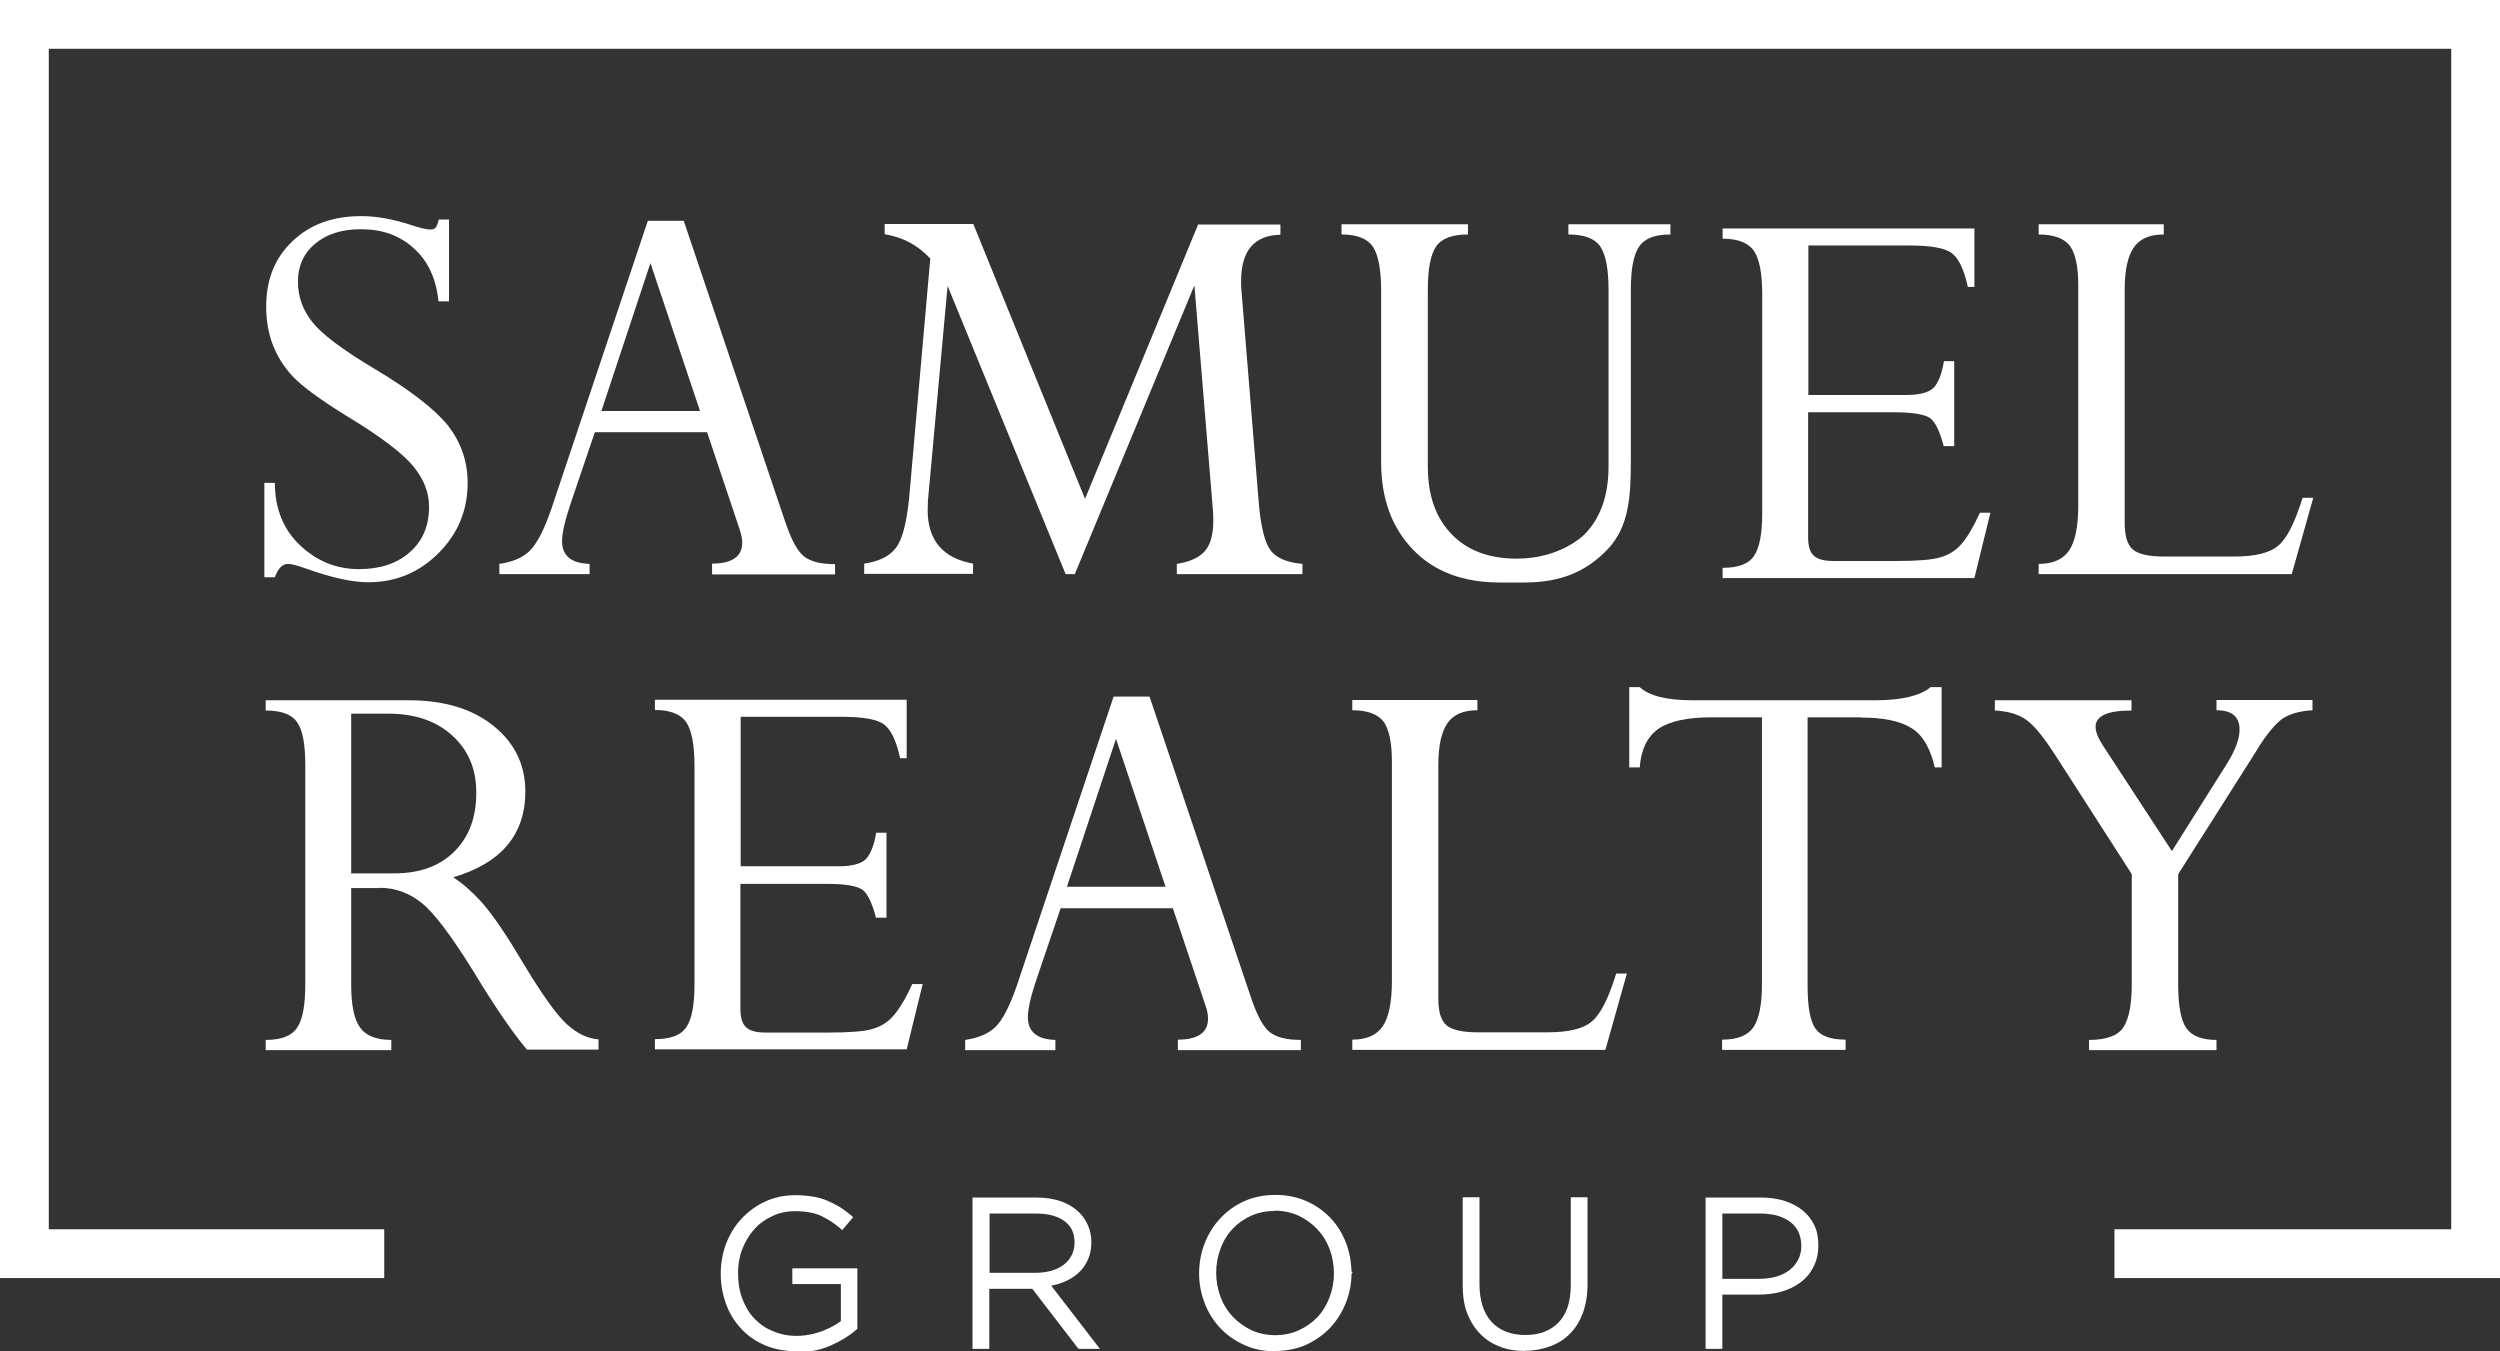 <?xml version="1.0" encoding="UTF-8"?>
<svg id="Layer_2" xmlns="http://www.w3.org/2000/svg" viewBox="0 0 95.32 51.52">
  <rect x="0" y="0" width="95.32" height="51.52" fill="#333333" stroke="none"/>
  <defs>
    <style>
      .cls-1 {
        fill: #fff;
      }
    </style>
  </defs>
  <g id="Layer_1-2" data-name="Layer_1">
    <g>
      <path class="cls-1" d="M16.74,8.37h.38v3.12h-.4c-.09-.86-.4-1.54-.94-2.02-.53-.49-1.2-.73-2.02-.73-.72,0-1.3.18-1.74.55-.44.36-.66.85-.66,1.45,0,.56.18,1.07.54,1.53.36.46,1.15,1.06,2.36,1.78,1.41.84,2.35,1.58,2.84,2.2.48.63.73,1.35.73,2.16,0,1.05-.37,1.94-1.11,2.68-.74.74-1.63,1.11-2.68,1.11-.6,0-1.38-.17-2.31-.5-.38-.14-.63-.2-.74-.2-.22,0-.39.17-.51.51h-.4v-3.6h.4c0,.99.33,1.79.97,2.39.64.6,1.38.9,2.24.9.81,0,1.46-.22,1.94-.65.49-.43.73-1.01.73-1.73,0-.54-.2-1.05-.6-1.54-.4-.49-1.24-1.13-2.51-1.9-1.04-.64-1.73-1.15-2.08-1.52-.35-.37-.6-.78-.77-1.22-.17-.44-.25-.93-.25-1.46,0-1.02.33-1.85,1.01-2.49.67-.64,1.54-.95,2.62-.95.59,0,1.23.12,1.93.35.33.11.55.16.68.16.11,0,.18-.02.22-.07.04-.05.08-.15.12-.31"/>
      <path class="cls-1" d="M22.93,15.67h3.76l-1.89-5.64-1.87,5.64ZM27.15,21.88v-.39c.76,0,1.15-.27,1.15-.8,0-.15-.04-.32-.1-.51l-1.24-3.7h-4.28l-.91,2.68c-.23.68-.34,1.17-.34,1.47,0,.56.35.85,1.05.87v.39h-3.44v-.39c.49-.07.88-.23,1.15-.49.27-.26.55-.79.83-1.6l3.68-10.99h1.37l3.87,11.48c.23.68.46,1.11.71,1.31.25.2.64.3,1.19.3v.39h-4.69Z"/>
      <path class="cls-1" d="M45.67,8.56h3.15v.39c-1,.02-1.5.61-1.5,1.77,0,.1,0,.2.01.31l.67,8.21c.08.88.23,1.46.45,1.75.22.29.63.46,1.21.51v.39h-4.79v-.39c.51-.08.87-.25,1.08-.5.21-.25.31-.64.31-1.15,0-.11,0-.22-.01-.35l-.71-8.62-4.56,11.01h-.35l-4.5-10.99-.75,8.19c0,.13-.01.25-.01.36,0,1.15.58,1.83,1.73,2.04v.39h-4.15v-.39c.55-.08.95-.27,1.2-.59.25-.31.41-.94.51-1.87l.81-9.17c-.47-.51-1.05-.82-1.74-.93v-.39h3.38l4.26,10.48,4.32-10.48Z"/>
      <path class="cls-1" d="M57.19,22.21c-1.41,0-2.52-.42-3.32-1.26-.81-.84-1.21-1.95-1.21-3.33v-6.55c0-.79-.11-1.35-.31-1.66-.21-.31-.61-.47-1.2-.47v-.39h4.82v.39c-.6,0-1,.15-1.21.45-.21.3-.32.85-.32,1.65v6.75c0,1.09.3,1.95.9,2.57.58.61,1.38.92,2.4.94h.1c1.7,0,2.59-.94,2.59-.94.6-.62.9-1.48.9-2.57v-6.75c0-.8-.11-1.34-.32-1.65-.21-.3-.62-.45-1.21-.45v-.39h3.89v.39c-.59,0-.99.15-1.2.47-.21.31-.31.86-.31,1.66v6.55c0,1.38-.09,2.49-.89,3.33-.81.84-1.77,1.26-3.18,1.26h-.9Z"/>
      <path class="cls-1" d="M74.11,13.77h.4v3.24h-.4c-.15-.57-.32-.92-.52-1.07-.21-.14-.65-.22-1.34-.22h-3.31v4.77c0,.33.07.57.22.7.15.14.4.2.76.2h2.33c.83,0,1.41-.04,1.73-.14.32-.09.59-.26.8-.5.22-.25.46-.65.71-1.2h.4l-.61,2.49h-9.6v-.39c.6,0,1-.15,1.2-.46.21-.31.31-.85.31-1.63v-8.33c0-.81-.11-1.37-.32-1.67-.21-.3-.61-.46-1.19-.46v-.39h9.6v2.23h-.25c-.14-.64-.33-1.06-.59-1.27-.25-.21-.8-.31-1.65-.31h-3.84v5.7h3.73c.51,0,.85-.09,1.04-.27.18-.18.32-.53.4-1.03"/>
      <path class="cls-1" d="M87.8,18.98h.4l-.82,2.91h-9.65v-.39c.54,0,.93-.17,1.16-.51.23-.34.35-.91.35-1.72v-8.39c0-.72-.11-1.22-.32-1.51-.22-.28-.61-.43-1.19-.43v-.39h4.77v.39c-.53,0-.91.16-1.14.49-.23.33-.35.86-.35,1.61v8.9c0,.49.1.83.31,1.01.21.18.61.27,1.2.27h2.65c.82,0,1.39-.14,1.71-.43.33-.28.63-.9.92-1.83"/>
      <path class="cls-1" d="M14.79,27.21h-1.4v6.09h1.64c.98,0,1.74-.28,2.3-.84.56-.56.83-1.3.83-2.23s-.31-1.63-.92-2.19c-.62-.56-1.43-.83-2.45-.83M14.47,33.86h-1.08v3.67c0,.79.11,1.34.34,1.65.22.31.62.47,1.19.47v.39h-4.79v-.39c.59,0,.99-.15,1.2-.47.21-.31.31-.86.31-1.65v-8.36c0-.79-.1-1.33-.31-1.63-.2-.3-.61-.45-1.2-.45v-.39h5.46c1.35,0,2.43.33,3.23.98.81.65,1.21,1.49,1.21,2.5,0,1.64-.92,2.73-2.75,3.27.4.26.79.61,1.18,1.06.38.45.89,1.2,1.51,2.25.7,1.16,1.24,1.92,1.63,2.28.39.36.8.56,1.22.59v.39h-2.73c-.56-.67-1.24-1.66-2.03-2.97-.85-1.37-1.51-2.25-1.99-2.63-.48-.38-1.01-.57-1.6-.57"/>
      <path class="cls-1" d="M33.4,31.75h.4v3.24h-.4c-.15-.57-.32-.92-.52-1.07-.21-.14-.65-.22-1.34-.22h-3.31v4.77c0,.33.07.57.22.7.15.14.4.2.76.2h2.33c.83,0,1.41-.04,1.73-.14.32-.09.59-.26.8-.51.22-.25.46-.64.71-1.2h.4l-.61,2.49h-9.6v-.39c.6,0,1-.15,1.2-.46.21-.31.31-.85.31-1.63v-8.33c0-.81-.11-1.37-.32-1.67-.21-.3-.61-.46-1.19-.46v-.39h9.6v2.23h-.25c-.14-.64-.33-1.06-.59-1.27-.25-.21-.8-.31-1.65-.31h-3.84v5.7h3.73c.51,0,.85-.09,1.04-.27.18-.18.32-.53.4-1.03"/>
      <path class="cls-1" d="M40.68,33.81h3.76l-1.89-5.64-1.87,5.64ZM44.91,40.03v-.39c.76,0,1.15-.27,1.15-.8,0-.15-.03-.32-.1-.51l-1.24-3.7h-4.28l-.91,2.68c-.23.67-.34,1.17-.34,1.47,0,.56.35.85,1.05.87v.39h-3.44v-.39c.49-.07.88-.23,1.15-.49.27-.26.55-.79.83-1.61l3.68-10.99h1.37l3.87,11.48c.23.68.46,1.11.71,1.31.25.2.64.3,1.19.3v.39h-4.69Z"/>
      <path class="cls-1" d="M61.63,37.12h.4l-.82,2.91h-9.65v-.39c.54,0,.93-.17,1.16-.51.23-.34.35-.91.35-1.72v-8.39c0-.72-.11-1.22-.32-1.51-.22-.28-.61-.43-1.19-.43v-.39h4.77v.39c-.53,0-.91.16-1.14.49-.23.33-.35.86-.35,1.61v8.9c0,.49.1.83.31,1.01.21.18.61.27,1.2.27h2.65c.82,0,1.39-.14,1.71-.43.33-.28.63-.9.92-1.83"/>
      <path class="cls-1" d="M70.94,27.35h-2.02v10.24c0,.8.1,1.35.3,1.63.2.28.58.42,1.15.42v.39h-4.71v-.39c.59,0,.98-.16,1.2-.48.21-.32.32-.86.32-1.63v-10.18h-1.93c-.92,0-1.6.15-2.02.44-.42.3-.66.78-.71,1.47h-.4v-3.06h.4c.36.33,1.02.5,2,.5h6.98c1.01,0,1.71-.17,2.11-.5h.42v3.06h-.26c-.17-.73-.46-1.24-.89-1.5-.43-.27-1.07-.4-1.92-.4"/>
      <path class="cls-1" d="M86.05,28.6l-3,4.73v4.2c0,.81.1,1.37.31,1.67.21.3.59.45,1.15.45v.39h-4.86v-.39c.66,0,1.1-.16,1.31-.48.21-.32.32-.86.32-1.64v-4.2l-2.84-4.42c-.47-.74-.85-1.22-1.15-1.44-.3-.23-.7-.35-1.23-.38v-.39h5.21v.39c-.92,0-1.37.21-1.37.62,0,.19.09.42.27.7l2.64,4.04,2.11-3.35c.31-.5.47-.93.47-1.28,0-.49-.29-.74-.88-.74v-.39h3.66v.39c-.49.03-.87.14-1.14.32-.27.19-.6.58-.98,1.19"/>
      <polygon class="cls-1" points="95.32 48.73 80.62 48.73 80.62 46.87 93.46 46.87 93.46 1.86 1.86 1.86 1.86 46.87 14.65 46.87 14.65 48.73 0 48.73 0 0 95.32 0 95.32 48.73"/>
      <path class="cls-1" d="M31.61,51.16c.37-.16.68-.36.94-.58v-2.13h-2.25v.37h1.85v1.58c-.1.08-.22.17-.35.24-.13.08-.27.14-.42.2-.15.06-.31.1-.48.14-.17.03-.34.05-.51.05-.37,0-.7-.06-.99-.19-.29-.13-.54-.3-.75-.52-.21-.22-.36-.48-.47-.79-.11-.31-.16-.64-.16-1h0c0-.35.06-.66.17-.96.11-.3.27-.56.47-.79.2-.23.44-.41.72-.54.28-.13.59-.2.92-.2.42,0,.76.06,1.04.19.28.13.52.28.74.47l.27-.31c-.14-.12-.28-.22-.42-.31-.14-.09-.3-.17-.46-.23-.16-.06-.33-.11-.52-.14-.19-.03-.39-.05-.62-.05-.41,0-.79.08-1.12.24-.34.16-.63.37-.87.63-.24.26-.42.57-.55.91-.13.34-.19.7-.19,1.08v.02c0,.39.06.76.19,1.1.13.35.31.65.55.91.24.26.53.46.87.61.35.15.74.22,1.18.22s.87-.08,1.24-.25"/>
      <path class="cls-1" d="M30.38,51.52c-.46,0-.86-.08-1.22-.23-.36-.16-.67-.37-.91-.64-.25-.27-.44-.58-.57-.94-.13-.36-.2-.74-.2-1.14s.07-.78.2-1.14c.14-.36.33-.68.58-.95.25-.27.55-.5.9-.66.35-.17.75-.25,1.17-.25.24,0,.45.02.64.05.2.03.38.08.55.15.17.07.33.15.48.24.15.09.29.2.44.32l.09.08-.42.49-.09-.08c-.21-.18-.44-.33-.71-.46-.26-.12-.59-.18-.99-.18-.32,0-.61.06-.88.19-.26.12-.5.29-.69.51-.19.21-.34.47-.45.75s-.16.59-.16.91c0,.36.05.68.16.97.11.29.25.54.45.75.2.21.43.38.71.49.4.18.92.24,1.44.13.16-.03.31-.08.46-.13.14-.06.28-.12.41-.19.11-.06.21-.13.29-.19v-1.41h-1.85v-.6h2.48v2.3l-.04.04c-.26.23-.59.43-.97.6h0c-.39.17-.82.26-1.28.26ZM30.33,45.8c-.39,0-.75.08-1.07.23-.32.15-.6.35-.83.61-.23.25-.41.54-.53.88-.12.33-.19.68-.19,1.04,0,.4.06.75.18,1.08.12.33.3.62.52.87.22.25.5.44.83.59.33.14.7.21,1.13.21s.83-.08,1.19-.24h0c.34-.15.63-.33.87-.53v-1.96h-2.01v.14h1.85v1.75l-.04.04c-.1.09-.23.17-.37.25-.13.08-.28.15-.44.21-.16.06-.33.11-.5.14-.56.11-1.13.05-1.58-.15-.3-.13-.57-.32-.79-.55-.21-.23-.38-.51-.49-.83-.11-.32-.17-.67-.17-1.03s.06-.69.17-1c.12-.31.28-.59.49-.83.21-.24.47-.43.76-.56.29-.14.62-.21.97-.21.43,0,.8.07,1.09.2.25.12.47.25.68.42l.11-.13c-.1-.08-.21-.16-.32-.22-.14-.09-.29-.16-.44-.22-.15-.06-.31-.1-.5-.14-.18-.03-.37-.05-.6-.05Z"/>
      <path class="cls-1" d="M37.61,48.65v-2.5h1.89c.51,0,.9.11,1.17.32s.42.51.42.89v.02c0,.2-.04.38-.12.54s-.19.29-.34.4c-.14.11-.31.19-.51.25-.2.06-.41.09-.64.09h-1.87ZM37.2,51.31h.41v-2.29h1.81l1.76,2.29h.52l-1.83-2.36c.23-.03.45-.09.64-.17s.37-.19.51-.32c.14-.13.26-.29.34-.47.08-.18.12-.39.12-.62h0c0-.22-.04-.4-.11-.58-.07-.18-.18-.33-.31-.46-.17-.17-.39-.3-.65-.4-.26-.1-.57-.15-.91-.15h-2.32v5.54Z"/>
      <path class="cls-1" d="M41.95,51.43h-.82l-.04-.04-1.73-2.25h-1.64v2.29h-.64v-5.77h2.44c.35,0,.67.05.95.15.28.1.51.25.69.43.14.14.25.31.33.5.08.19.12.39.12.61,0,.26-.04.49-.13.68-.09.2-.21.37-.37.51-.15.14-.33.25-.55.34-.15.06-.31.11-.48.14l1.85,2.4ZM41.25,51.19h.23l-1.8-2.34.2-.03c.23-.03.43-.09.62-.16.19-.08.35-.18.48-.3.13-.12.24-.26.31-.43.07-.17.11-.36.11-.57,0-.2-.03-.37-.1-.54-.07-.16-.16-.31-.28-.42-.16-.15-.36-.28-.61-.37-.25-.09-.54-.14-.87-.14h-2.21v5.3h.18v-2.29h1.97l.05.04,1.73,2.25ZM39.48,48.76h-1.98v-2.73h2.01c.53,0,.95.12,1.25.35.31.24.46.57.46.98,0,.24-.04.44-.14.61-.09.17-.21.32-.37.43-.16.12-.34.21-.55.27-.21.06-.44.09-.68.09ZM37.73,48.53h1.75c.22,0,.43-.03.61-.08.18-.05.34-.13.47-.23.13-.1.23-.22.3-.36.07-.14.11-.3.11-.48,0-.36-.12-.62-.37-.81-.26-.2-.63-.3-1.1-.3h-1.77v2.27Z"/>
      <path class="cls-1" d="M47.68,50.84c-.29-.13-.54-.31-.75-.53-.21-.22-.37-.49-.49-.79-.12-.3-.18-.63-.18-.97v-.02c0-.34.06-.66.17-.96.11-.3.28-.56.49-.79.21-.22.46-.4.74-.53.29-.13.6-.19.94-.19s.66.07.95.2c.29.13.54.31.75.53.21.22.37.49.49.79.12.3.18.63.18.97v.02c0,.34-.06.66-.17.96-.12.3-.28.56-.49.79s-.46.4-.74.53c-.29.13-.6.19-.95.19s-.66-.07-.95-.2M49.76,51.17c.34-.15.64-.36.88-.63.24-.26.43-.57.57-.91.13-.35.2-.71.2-1.09,0,0,0-.01,0-.02,0-.38-.07-.74-.2-1.08-.13-.34-.32-.64-.56-.9-.24-.26-.54-.47-.88-.62-.34-.16-.72-.23-1.14-.23s-.8.08-1.15.23c-.34.15-.64.37-.88.63-.24.26-.43.57-.57.91-.13.35-.2.71-.2,1.09v.02c0,.38.07.74.2,1.08.13.34.32.64.56.9.24.26.53.47.87.62.34.16.72.23,1.14.23s.8-.08,1.14-.23"/>
      <path class="cls-1" d="M48.61,51.52c-.44,0-.84-.08-1.19-.25-.35-.16-.66-.38-.91-.65-.25-.27-.45-.59-.58-.94-.14-.36-.21-.73-.21-1.13s.07-.78.21-1.14c.14-.36.34-.68.59-.95.25-.27.56-.5.92-.66.35-.16.76-.24,1.19-.24s.83.08,1.19.24c.36.16.66.38.92.65.25.27.45.59.58.94.13.34.2.71.21,1.08l.04.05-.04.05c0,.38-.08.75-.21,1.09-.14.36-.34.68-.59.95-.25.27-.56.49-.92.66h0c-.36.16-.76.24-1.19.24ZM48.63,45.8c-.4,0-.77.08-1.1.22-.33.15-.61.35-.84.6-.23.25-.41.54-.54.88-.13.33-.19.68-.19,1.04,0,.38.06.73.19,1.06.13.33.31.62.54.87.23.25.51.45.84.6.32.15.69.22,1.09.22s.77-.08,1.09-.22h0c.33-.15.61-.35.84-.6.23-.25.41-.54.54-.88.13-.33.19-.68.19-1.05v-.02c0-.36-.06-.71-.19-1.04-.12-.33-.31-.62-.54-.87-.23-.25-.51-.45-.84-.6-.33-.15-.69-.22-1.09-.22ZM48.63,51.15c-.36,0-.69-.07-1-.21-.3-.14-.57-.33-.79-.56-.22-.23-.39-.51-.51-.83-.12-.32-.18-.66-.18-1.01,0-.37.06-.71.18-1.02.12-.31.29-.59.51-.82.22-.24.48-.42.78-.56.61-.27,1.38-.27,1.99,0,.3.14.57.33.78.56.22.23.39.51.51.83.12.31.19.65.19,1.01s-.06.71-.18,1.02c-.12.31-.29.59-.51.82-.22.23-.48.42-.78.56-.3.14-.64.2-.99.2ZM48.61,46.17c-.32,0-.62.06-.9.18-.27.12-.51.29-.71.5-.2.21-.36.47-.46.75-.11.29-.17.6-.17.92s.06.65.17.94c.11.29.27.54.47.75.2.21.44.38.71.51.55.25,1.26.25,1.8,0,.27-.12.51-.29.71-.5.2-.21.35-.46.46-.75.11-.29.17-.59.17-.92s-.06-.65-.17-.94c-.11-.29-.27-.54-.47-.75-.2-.21-.44-.38-.71-.51-.27-.12-.58-.19-.9-.19Z"/>
      <path class="cls-1" d="M59.07,51.24c.28-.11.51-.26.71-.47.2-.2.36-.46.47-.76.11-.3.17-.65.17-1.05v-3.19h-.41v3.24c0,.33-.04.62-.13.88s-.21.46-.37.63c-.16.17-.36.3-.58.38-.23.08-.48.13-.76.13-.59,0-1.05-.18-1.38-.53-.33-.36-.49-.86-.49-1.52v-3.19h-.41v3.24c0,.39.05.73.17,1.03.11.29.27.54.47.75.2.2.44.36.72.46s.58.15.91.15.64-.05.92-.16"/>
      <path class="cls-1" d="M58.15,51.51c-.35,0-.67-.05-.95-.16-.29-.11-.55-.27-.76-.49-.21-.21-.38-.48-.5-.79-.12-.3-.17-.67-.17-1.07v-3.35h.64v3.31c0,.63.16,1.11.46,1.44.31.33.73.5,1.29.5.27,0,.51-.04.72-.12.21-.08.39-.2.54-.35.15-.16.27-.35.35-.59.08-.24.12-.52.12-.84v-3.35h.64v3.3c0,.41-.06.77-.17,1.09-.12.32-.28.59-.49.8-.21.22-.46.38-.76.49h0c-.29.11-.61.17-.96.17ZM56,45.89v3.12c0,.38.05.71.16.99.1.28.25.52.44.71.19.19.42.33.68.43.53.2,1.24.19,1.75,0,.26-.1.49-.25.67-.44.19-.19.34-.43.44-.72.1-.29.16-.63.16-1.01v-3.07h-.18v3.12c0,.34-.05.65-.14.92-.09.27-.23.49-.4.67-.17.18-.38.32-.62.41-.24.09-.5.13-.8.13-.62,0-1.12-.19-1.47-.57-.35-.38-.53-.92-.53-1.6v-3.08h-.18Z"/>
      <path class="cls-1" d="M65.56,48.87v-2.73h1.57c.25,0,.48.03.68.09.2.06.38.14.53.26.15.11.26.25.34.42.08.17.12.36.12.58v.02c0,.21-.04.4-.13.57-.08.17-.2.31-.35.43-.15.12-.33.21-.54.28-.21.06-.45.1-.7.1h-1.52ZM65.14,51.31h.41v-2.06h1.49c.29,0,.57-.04.83-.11.26-.07.49-.18.69-.33.2-.15.35-.33.47-.55.12-.22.17-.48.17-.77v-.02c0-.27-.05-.51-.15-.72-.1-.21-.24-.39-.42-.53-.18-.15-.4-.26-.65-.33-.25-.08-.53-.12-.84-.12h-2.01v5.54Z"/>
      <path class="cls-1" d="M65.67,51.43h-.64v-5.77h2.12c.31,0,.6.04.87.12.26.08.49.2.69.35.2.16.35.35.46.57.11.22.16.48.16.77,0,.32-.06.6-.19.84-.12.24-.29.44-.5.59-.21.16-.45.27-.73.35-.27.08-.56.11-.86.11h-1.38v2.06ZM65.26,51.19h.18v-2.06h1.61c.28,0,.54-.04.79-.11.25-.07.46-.17.65-.31.18-.14.33-.31.44-.51.11-.2.16-.44.16-.71s-.05-.49-.14-.68c-.09-.19-.22-.35-.39-.49-.17-.14-.38-.24-.61-.31-.24-.07-.51-.11-.8-.11h-1.89v5.3ZM67.07,48.99h-1.63v-2.96h1.68c.26,0,.5.03.71.09.22.06.41.16.57.27.16.12.29.28.38.46.09.18.13.4.13.63s-.05.45-.14.63c-.09.18-.22.34-.38.47-.16.13-.36.23-.58.29-.22.07-.47.1-.74.1ZM65.67,48.76h1.4c.24,0,.47-.03.67-.09.2-.06.36-.14.5-.25.14-.11.24-.24.32-.39.08-.15.12-.33.12-.51,0-.22-.04-.4-.11-.55-.07-.15-.18-.28-.31-.38-.13-.1-.3-.18-.49-.24-.19-.05-.41-.08-.65-.08h-1.45v2.5Z"/>
    </g>
  </g>
</svg>